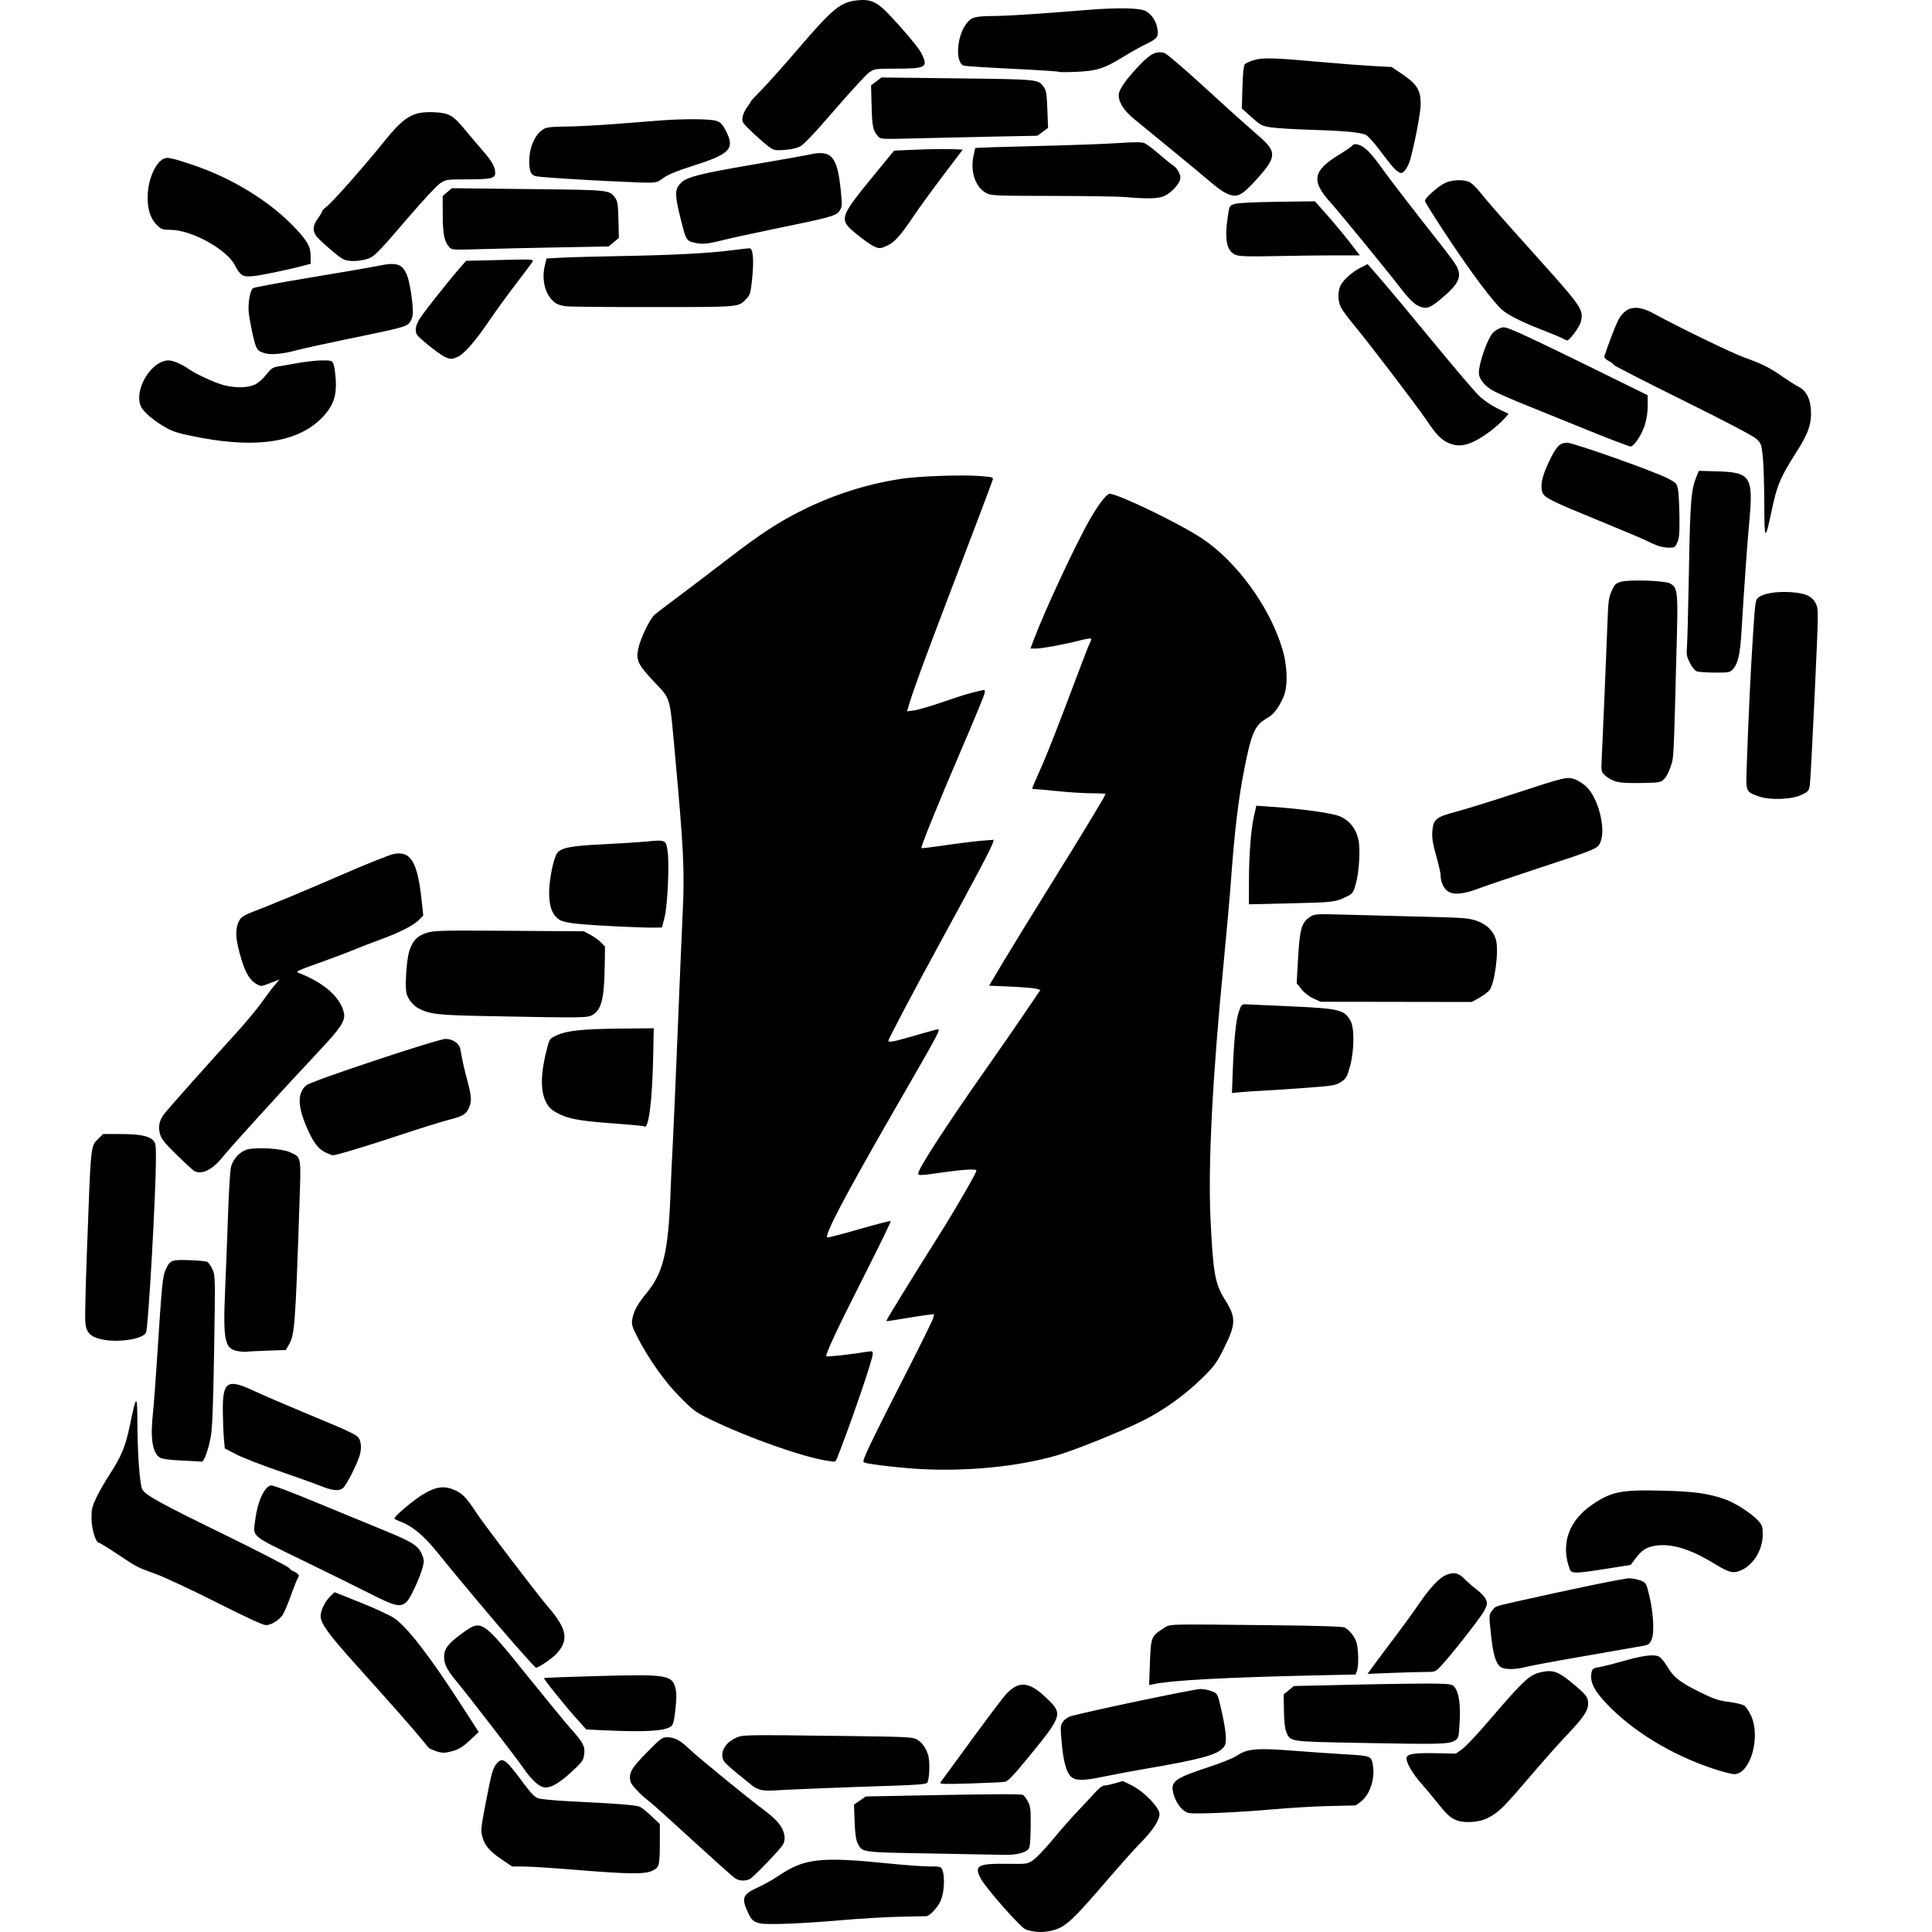 <?xml version="1.0" encoding="UTF-8" standalone="no"?>
<!-- Created with Inkscape (http://www.inkscape.org/) -->

<svg
   xmlns:dc="http://purl.org/dc/elements/1.1/"
   xmlns:cc="http://creativecommons.org/ns#"
   xmlns:rdf="http://www.w3.org/1999/02/22-rdf-syntax-ns#"
   xmlns:svg="http://www.w3.org/2000/svg"
   xmlns="http://www.w3.org/2000/svg"
   xmlns:sodipodi="http://sodipodi.sourceforge.net/DTD/sodipodi-0.dtd"
   xmlns:inkscape="http://www.inkscape.org/namespaces/inkscape"
   width="1361.08"
   height="1361.08"
   id="svg2"
   version="1.1"
   inkscape:version="0.48.2 r9819"
   sodipodi:docname="Breed-Fairest.svg">
  <defs
     id="defs4" />
  <sodipodi:namedview
     id="base"
     pagecolor="#ffffff"
     bordercolor="#666666"
     borderopacity="1.0"
     inkscape:pageopacity="0.0"
     inkscape:pageshadow="2"
     inkscape:zoom="0.24748737"
     inkscape:cx="-420.914"
     inkscape:cy="755.51482"
     inkscape:document-units="px"
     inkscape:current-layer="layer1"
     showgrid="false"
     fit-margin-top="0"
     fit-margin-left="0"
     fit-margin-right="0"
     fit-margin-bottom="0"
     inkscape:window-width="1606"
     inkscape:window-height="1029"
     inkscape:window-x="70"
     inkscape:window-y="-4"
     inkscape:window-maximized="1" />
  <g
     inkscape:label="Layer 1"
     inkscape:groupmode="layer"
     id="layer1"
     transform="translate(-782.457,74.336)">
    <path
       inkscape:connector-curvature="0"
       id="path4410"
       d="m 1511.184,1286.447 c -2.546,-0.378 -5.471,-1.138 -6.5,-1.689 -4.159,-2.229 -27.579,-28.845 -31.122,-35.368 -5.12,-9.428 -2.469,-10.956 18.519,-10.676 14.119,0.189 14.134,0.186 18.357,-2.732 2.324,-1.607 8.497,-8.096 13.717,-14.421 5.22,-6.325 13.132,-15.325 17.583,-20 4.45,-4.675 10.01,-10.637 12.354,-13.25 2.487,-2.772 5.127,-4.75 6.338,-4.75 1.141,0 4.545,-0.718 7.564,-1.596 l 5.489,-1.596 6.218,3.061 c 8.586,4.227 19.613,15.581 19.613,20.195 0,4.386 -4.886,11.825 -13.346,20.321 -3.771,3.787 -14.634,15.937 -24.139,27 -19.606,22.82 -26.238,29.538 -32.153,32.575 -5.188,2.663 -12.481,3.817 -18.49,2.926 z m -193.069,-5.767 c -4.732,-1.009 -6.18,-2.26 -8.592,-7.421 -4.988,-10.676 -4.051,-12.968 7.452,-18.229 3.939,-1.802 9.934,-5.158 13.322,-7.459 18.842,-12.795 29.677,-14.033 79.016,-9.028 10.725,1.088 23.224,1.987 27.775,1.998 8.097,0.019 8.297,0.078 9.319,2.766 1.826,4.803 1.227,15.636 -1.172,21.214 -2.107,4.899 -7.732,11.002 -10.206,11.075 -0.668,0.02 -9.09,0.2 -18.715,0.4 -9.625,0.2 -28.075,1.289 -41,2.418 -27.566,2.41 -51.983,3.377 -57.198,2.265 z m -17.934,-31.877 c -1.447,-0.959 -14.905,-12.993 -29.907,-26.743 -15.002,-13.75 -28.667,-26.026 -30.369,-27.281 -5.662,-4.175 -12.619,-11.473 -13.22,-13.868 -1.499,-5.974 0.423,-9.444 11.41,-20.593 9.841,-9.986 10.879,-10.759 14.459,-10.759 5.14,0 9.143,2.148 15.758,8.457 5.7,5.436 38.602,32.397 50,40.971 9.235,6.947 12.899,10.537 15.088,14.783 2.175,4.218 2.401,8.324 0.627,11.388 -2.116,3.655 -20.908,23.169 -23.41,24.309 -3.475,1.584 -7.423,1.333 -10.436,-0.664 z m -111.368,-5.792 c -15.4,-1.267 -31.958,-2.337 -36.795,-2.377 l -8.795,-0.074 -7.398,-4.992 c -8.588,-5.795 -11.912,-9.735 -13.629,-16.157 -1.116,-4.172 -0.875,-6.465 2.513,-23.982 4.127,-21.337 4.982,-24.311 7.941,-27.619 3.955,-4.422 6.14,-2.777 18.435,13.881 5.171,7.005 8.011,9.957 10.419,10.828 1.82,0.658 11.86,1.621 22.31,2.14 36.409,1.809 47.218,2.689 49.778,4.051 1.395,0.742 5.053,3.737 8.129,6.656 l 5.593,5.307 0,12.318 c 0,16.974 -0.366,18.377 -5.398,20.662 -5.456,2.478 -16.857,2.34 -53.102,-0.641 z m 249.636,-11.572 c -49.83,-0.877 -48.428,-0.684 -51.775,-7.139 -1.197,-2.308 -1.815,-6.7 -2.147,-15.267 l -0.467,-12.026 4.148,-2.874 4.148,-2.874 54.569,-1.037 c 36.642,-0.697 55.114,-0.707 56.229,-0.03 0.913,0.554 2.541,2.776 3.618,4.938 1.692,3.397 1.935,5.817 1.787,17.811 -0.137,11.145 -0.485,14.228 -1.77,15.647 -2.192,2.422 -9.113,4.005 -16.669,3.812 -3.469,-0.088 -26.721,-0.52 -51.671,-0.96 z m 370.519,-23.277 c -4.652,-1.733 -7.281,-4.104 -13.967,-12.603 -2.813,-3.575 -7.932,-9.688 -11.376,-13.585 -5.976,-6.761 -10.242,-14.036 -10.29,-17.543 -0.041,-3.057 4.934,-3.959 20.174,-3.659 l 14.6,0.288 4.352,-3.098 c 2.393,-1.704 9.913,-9.579 16.71,-17.5 27.559,-32.117 30.708,-35.048 39.647,-36.903 7.713,-1.601 11.6,-0.197 20.995,7.586 10.182,8.435 11.451,10.066 11.478,14.752 0.029,4.932 -3.566,10.181 -15.522,22.663 -5.004,5.225 -16.969,18.725 -26.589,30 -17.889,20.967 -21.02,24.005 -28.867,28.006 -5.639,2.875 -15.861,3.639 -21.345,1.597 z m -188.828,-5.24 c -5.078,-0.913 -10.511,-8.586 -11.547,-16.308 -0.818,-6.101 3.405,-8.856 23.803,-15.524 10.23,-3.344 18.963,-6.842 21.583,-8.645 6.944,-4.777 13.929,-5.416 38.313,-3.504 11.286,0.885 28.17,2.056 37.52,2.603 18.994,1.11 18.826,1.038 19.962,8.611 1.264,8.431 -2.034,18.883 -7.524,23.843 -2.169,1.959 -4.505,3.578 -5.19,3.596 -0.686,0.019 -9.122,0.206 -18.747,0.417 -9.625,0.211 -27.85,1.304 -40.5,2.429 -23.441,2.084 -52.849,3.35 -57.673,2.483 z m -301.705,-16.306 c -1.857,-0.471 -4.398,-1.689 -5.645,-2.706 -1.247,-1.018 -5.803,-4.705 -10.123,-8.194 -4.32,-3.489 -8.632,-7.314 -9.583,-8.5 -4.093,-5.107 -0.875,-12.951 6.88,-16.769 5.631,-2.772 2.753,-2.705 77.848,-1.804 41.152,0.494 47.395,0.771 50.171,2.226 3.744,1.962 6.575,5.725 8.295,11.025 1.512,4.659 1.004,18.096 -0.749,19.849 -0.883,0.883 -8.331,1.468 -25.482,2.001 -30.828,0.959 -74.442,2.699 -82.235,3.281 -3.3,0.246 -7.52,0.063 -9.377,-0.408 z m -154.123,-2.184 c -3.563,-1.4 -8.555,-6.424 -13.288,-13.372 -4.354,-6.393 -38.434,-50.579 -47.307,-61.336 -6.459,-7.83 -8.405,-11.748 -8.405,-16.917 0,-5.602 3.091,-9.568 13.035,-16.727 13.403,-9.65 13.645,-9.491 45.573,30.125 13.489,16.736 27.03,33.226 30.092,36.643 9.178,10.245 10.646,12.945 10.031,18.459 -0.485,4.351 -1.143,5.329 -7.761,11.538 -10.589,9.935 -17.244,13.445 -21.97,11.588 z m 280.642,-3.018 c 0.584,-0.745 10.417,-14.18 21.852,-29.855 11.435,-15.675 22.415,-30.225 24.398,-32.332 9.288,-9.869 16.389,-9.056 29.185,3.34 10.828,10.49 10.335,12.039 -12.857,40.39 -10.751,13.143 -14.952,17.583 -17,17.969 -1.496,0.282 -12.602,0.812 -24.68,1.178 -18.398,0.557 -21.787,0.445 -20.898,-0.69 z m 91.87,-4.251 c -3.268,-3.268 -5.296,-10.944 -6.471,-24.488 -0.927,-10.695 -0.865,-11.556 1.036,-14.225 1.183,-1.662 3.558,-3.251 5.723,-3.83 15.37,-4.107 86.811,-19.061 91.065,-19.061 2.252,0 5.875,0.712 8.051,1.583 3.914,1.566 3.979,1.679 6.071,10.589 3.728,15.88 4.664,24.567 2.978,27.651 -3.358,6.139 -14.255,9.302 -57.464,16.678 -8.8,1.502 -21.055,3.804 -27.233,5.115 -14.84,3.149 -20.596,3.146 -23.754,-0.013 z m 451.987,-5.661 c -29.099,-9.767 -56.263,-26.358 -74.345,-45.41 -9.604,-10.12 -12.407,-16.267 -10.557,-23.159 0.428,-1.595 1.611,-2.273 4.736,-2.715 2.291,-0.324 9.791,-2.193 16.666,-4.153 14.659,-4.179 22.441,-5.171 25.932,-3.305 1.338,0.715 3.884,3.774 5.658,6.799 4.5,7.672 9.079,11.289 22.91,18.096 10.147,4.994 13.312,6.069 20.5,6.962 4.675,0.581 9.555,1.743 10.844,2.583 1.289,0.84 3.502,4.057 4.917,7.147 6.959,15.201 -0.571,41.246 -11.911,41.197 -1.843,-0.01 -8.75,-1.827 -15.35,-4.042 z m -899.875,-12.412 c -2.131,-0.76 -4.188,-1.752 -4.571,-2.206 -0.383,-0.454 -2.906,-3.525 -5.607,-6.825 -5.708,-6.973 -20.481,-23.705 -46.24,-52.372 -18.741,-20.857 -24.181,-28.401 -24.197,-33.562 -0.012,-3.865 3.261,-10.492 6.908,-13.986 l 2.922,-2.8 18.218,7.271 c 10.02,3.999 20.648,8.904 23.617,10.9 9.33,6.272 25.196,26.808 47.858,61.948 l 11.865,18.398 -6.178,5.807 c -4.504,4.233 -7.587,6.225 -11.38,7.352 -6.272,1.863 -8.172,1.873 -13.215,0.076 z m 650.519,-5.587 c -49.21,-0.947 -47.911,-0.75 -50.812,-7.693 -0.994,-2.379 -1.557,-7.461 -1.667,-15.04 l -0.165,-11.446 3.603,-2.938 3.603,-2.938 44.397,-0.996 c 24.419,-0.548 49.525,-0.86 55.792,-0.694 10.83,0.287 11.486,0.426 13.241,2.802 2.916,3.949 4.041,12.319 3.307,24.6 -0.661,11.066 -0.672,11.105 -3.75,12.923 -4.001,2.364 -10.966,2.51 -67.549,1.422 z m -532.286,-8.895 -11.642,-0.549 -6.766,-7.5 c -8.258,-9.154 -23.555,-28.228 -23.046,-28.737 0.203,-0.203 17.466,-0.839 38.361,-1.413 48.65,-1.335 52.117,-0.752 54.351,9.15 0.717,3.177 0.656,7.537 -0.205,14.828 -1.016,8.597 -1.571,10.557 -3.315,11.693 -4.897,3.191 -18.445,3.908 -47.737,2.527 z m 385.408,-47.591 c 0.655,-17.959 0.987,-18.819 9.249,-23.958 5.607,-3.488 -1.596,-3.263 77.485,-2.422 32.788,0.349 49.148,0.876 50.5,1.627 3.139,1.744 6.266,5.49 7.952,9.527 1.728,4.136 2.109,17.163 0.616,21.088 l -0.931,2.45 -26.819,0.595 c -65.092,1.444 -102.647,3.471 -115.723,6.246 l -2.905,0.617 0.576,-15.769 z m 157.231,2.457 c 2.15,-2.978 8.686,-11.715 14.524,-19.415 5.838,-7.7 13.494,-18.233 17.013,-23.406 8.516,-12.518 15.043,-19.508 20.11,-21.535 5.361,-2.145 8.72,-1.341 12.956,3.098 1.871,1.961 5.694,5.277 8.495,7.37 2.802,2.093 5.673,5.202 6.38,6.911 1.157,2.793 1.028,3.604 -1.275,8.043 -2.466,4.753 -23.39,31.403 -30.795,39.223 -3.495,3.691 -3.79,3.796 -10.59,3.796 -3.847,0 -14.585,0.299 -23.861,0.665 l -16.866,0.665 3.909,-5.415 z m 89.845,0.612 c -3.412,-2.39 -5.34,-8.934 -6.847,-23.248 -1.401,-13.297 -1.392,-13.498 0.724,-16.36 2.444,-3.306 1.712,-3.022 16.281,-6.324 36.757,-8.331 76.75,-16.595 80.311,-16.595 2.282,0 5.929,0.712 8.105,1.583 3.913,1.566 3.981,1.685 6.173,10.75 2.911,12.037 3.65,25.963 1.633,30.79 -1.169,2.799 -2.232,3.731 -4.859,4.266 -1.849,0.376 -20.238,3.59 -40.863,7.142 -20.625,3.552 -39.975,7.13 -43,7.952 -7.054,1.916 -14.958,1.936 -17.658,0.044 z M 1144.709,1083.81 c -13.599,-15.481 -39.15,-45.938 -55.896,-66.629 -7.764,-9.593 -16.533,-16.742 -23.75,-19.365 -2.612,-0.949 -4.75,-2.018 -4.75,-2.376 0,-1.719 13.923,-13.371 20.757,-17.372 8.886,-5.202 14.654,-5.866 21.997,-2.533 5.31,2.41 8.155,5.404 14.753,15.525 5.442,8.347 43.259,57.947 51.465,67.5 12.639,14.713 13.935,22.562 5.304,32.117 -2.944,3.258 -12.725,9.883 -14.592,9.883 -0.315,0 -7.194,-7.537 -15.287,-16.75 z m -209.456,-29.146 c -17.292,-8.743 -36.602,-17.78 -42.911,-20.083 -13.882,-5.067 -12.78,-4.496 -27.346,-14.171 -6.499,-4.317 -12.253,-7.849 -12.786,-7.849 -2.269,0 -5.22,-9.494 -5.284,-17 -0.055,-6.47 0.387,-8.461 3.223,-14.5 1.808,-3.85 5.984,-11.165 9.281,-16.257 8.603,-13.287 11.421,-20.055 14.467,-34.743 4.68,-22.567 5.263,-22.78 5.344,-1.95 0.088,22.46 1.737,44.23 3.565,47.055 2.647,4.092 13.213,9.889 56.873,31.203 24.273,11.85 45.123,22.59 46.335,23.868 1.211,1.278 2.561,2.338 3,2.356 0.439,0.017 1.652,0.678 2.696,1.469 1.368,1.036 1.612,1.795 0.872,2.718 -0.564,0.705 -2.884,6.456 -5.154,12.781 -2.27,6.325 -4.954,12.625 -5.964,14 -2.8,3.811 -8.089,7 -11.611,7 -2.098,0 -13.739,-5.348 -34.602,-15.896 z m 109.314,-5.606 c -8.115,-4.126 -29.876,-14.859 -48.358,-23.85 -37.988,-18.48 -35.515,-16.377 -33.932,-28.861 1.606,-12.669 6.115,-22.725 10.866,-24.233 1.116,-0.354 13.707,4.35 32.251,12.049 16.731,6.946 38.069,15.745 47.419,19.552 19.947,8.122 24.114,10.722 26.759,16.7 1.649,3.728 1.766,4.992 0.809,8.792 -1.926,7.649 -8.906,22.755 -11.6,25.105 -4.341,3.787 -7.995,2.994 -24.214,-5.252 z m 843.842,-17.748 c -6.704,-17.664 -0.913,-34.347 15.867,-45.717 13.676,-9.267 20.49,-10.568 50.897,-9.719 21.138,0.59 30,1.813 41.936,5.785 7.316,2.435 19.585,10.295 24.106,15.443 2.76,3.144 3.095,4.204 3.075,9.743 -0.036,10.322 -6.112,20.665 -14.533,24.742 -5.992,2.901 -8.837,2.253 -19.932,-4.537 -16.707,-10.225 -29.98,-14.223 -41.281,-12.437 -6.207,0.981 -9.55,3.16 -14.01,9.135 l -3.277,4.39 -17.223,2.735 c -21.436,3.405 -24.48,3.457 -25.626,0.438 z m -880.097,-58.824 c -4.125,-1.653 -17.4,-6.406 -29.5,-10.562 -12.1,-4.156 -25.6,-9.426 -30,-11.71 l -8,-4.153 -0.626,-7 c -0.344,-3.85 -0.681,-12.4 -0.748,-19 -0.217,-21.185 3.025,-23.371 21.698,-14.634 5.872,2.748 22.151,9.768 36.176,15.601 37.237,15.487 37.68,15.716 38.909,20.165 0.689,2.495 0.697,5.205 0.025,8.288 -1.305,5.983 -9.742,22.833 -12.347,24.657 -3.043,2.131 -7.264,1.684 -15.587,-1.651 z m 421.916,-11.929 c -7.471,-0.423 -19.52,-1.555 -26.775,-2.516 -12.597,-1.668 -13.164,-1.842 -12.585,-3.864 1.242,-4.34 9.469,-21.184 28.627,-58.617 10.837,-21.175 20.009,-39.76 20.382,-41.301 l 0.678,-2.8 -5.371,0.632 c -2.954,0.348 -10.48,1.524 -16.724,2.614 -6.244,1.09 -11.482,1.841 -11.64,1.668 -0.302,-0.33 16.488,-27.649 37.749,-61.42 11.779,-18.71 25.738,-42.919 25.742,-44.643 0,-1.282 -8.917,-0.801 -23.47,1.266 -16.18,2.298 -17.529,2.366 -17.529,0.885 0,-3.343 19.066,-32.792 46.875,-72.401 9.654,-13.75 22.422,-32.193 28.374,-40.986 l 10.822,-15.986 -2.785,-0.834 c -1.532,-0.459 -9.656,-1.14 -18.054,-1.514 l -15.269,-0.68 9.828,-16.5 c 5.405,-9.075 20.188,-33.15 32.851,-53.5 22.539,-36.222 39.36,-64 39.36,-64.999 0,-0.276 -4.388,-0.515 -9.75,-0.531 -5.362,-0.016 -16.05,-0.682 -23.75,-1.479 -7.7,-0.797 -15.018,-1.459 -16.263,-1.47 -2.178,-0.02 -2.21,-0.143 -0.84,-3.271 0.783,-1.788 3.931,-8.996 6.996,-16.018 3.065,-7.022 11.261,-27.947 18.213,-46.5 6.952,-18.553 13.261,-34.947 14.018,-36.432 0.757,-1.485 1.377,-3.128 1.377,-3.65 0,-0.522 -3.263,-0.1 -7.25,0.939 -10.975,2.86 -27.37,5.912 -31.756,5.912 l -3.905,0 2.353,-6.25 c 7.684,-20.407 29.338,-66.912 39.192,-84.171 6.483,-11.354 12.057,-18.579 14.333,-18.579 5.878,0 49.353,21.014 64.933,31.385 24.62,16.39 47.936,48.503 56.717,78.115 3.675,12.393 3.915,26.676 0.571,34 -3.44,7.534 -6.809,11.917 -10.953,14.251 -9.134,5.144 -11.362,10.103 -16.674,37.11 -3.92,19.928 -6.735,43.43 -9.059,75.639 -0.873,12.1 -3.348,40 -5.498,62 -7.662,78.373 -10.835,140.375 -9.092,177.63 1.814,38.748 3.163,46.405 10.12,57.421 8.031,12.718 7.947,17.267 -0.635,34.449 -5.019,10.047 -6.828,12.574 -14.321,20.003 -12.77,12.661 -28.136,23.732 -43.419,31.285 -15.509,7.664 -47.435,20.506 -60.064,24.161 -27.196,7.87 -63.316,11.438 -96.677,9.549 z m -519.416,-5.933 c -7.941,-0.35 -13.909,-1.089 -15.335,-1.899 -5.649,-3.208 -7.292,-13.361 -5.205,-32.165 0.519,-4.675 1.873,-22.9 3.009,-40.5 3.199,-49.56 3.733,-55.038 5.823,-59.751 3.051,-6.881 3.94,-7.25 16.586,-6.877 6.118,0.18 11.892,0.739 12.832,1.241 0.94,0.502 2.595,2.916 3.678,5.363 1.915,4.329 1.945,5.893 1.092,57.237 -0.681,41.016 -1.23,54.667 -2.462,61.221 -1.626,8.648 -4.774,17.207 -6.21,16.884 -0.443,-0.1 -6.656,-0.439 -13.806,-0.754 z m 455,0.217 c -16.672,-2.329 -55.804,-16.087 -82.5,-29.006 -10.597,-5.128 -12.29,-6.359 -21.554,-15.67 -10.802,-10.857 -22.129,-26.751 -30.091,-42.224 -3.926,-7.63 -4.393,-9.202 -3.796,-12.79 0.952,-5.72 3.843,-11.03 10.12,-18.591 11.718,-14.113 15.347,-29.222 16.81,-70 0.326,-9.075 1.032,-24.375 1.569,-34 0.537,-9.625 2.098,-45.4 3.469,-79.5 1.371,-34.1 2.967,-71.9 3.546,-84 1.452,-30.316 0.734,-44.987 -5.586,-114 -3.628,-39.623 -2.71,-36.523 -14.549,-49.114 -11.536,-12.268 -12.946,-15.307 -11.046,-23.797 1.526,-6.817 8.093,-20.407 11.229,-23.235 1.308,-1.18 8.004,-6.319 14.879,-11.42 6.875,-5.101 22.026,-16.616 33.67,-25.589 26.218,-20.205 38.878,-28.523 56.83,-37.34 21.724,-10.669 44.142,-17.76 68,-21.509 12.268,-1.928 42.55,-3.035 55.787,-2.04 9.407,0.707 9.762,0.819 9.142,2.89 -0.355,1.185 -4.925,13.404 -10.155,27.154 -5.23,13.75 -15.928,41.875 -23.772,62.5 -14.733,38.736 -21.483,57.229 -24.592,67.372 l -1.8,5.872 4.994,-0.662 c 2.747,-0.364 12.059,-3.091 20.695,-6.058 14.368,-4.937 18.053,-6.043 26.587,-7.975 2.755,-0.624 2.859,-0.521 2.302,2.263 -0.321,1.604 -7.629,19.291 -16.24,39.303 -16.202,37.653 -28.838,68.829 -28.168,69.499 0.211,0.211 7.809,-0.71 16.883,-2.048 9.074,-1.338 20.451,-2.753 25.282,-3.145 l 8.784,-0.713 -0.717,2.397 c -1.024,3.424 -11.803,23.848 -35.305,66.897 -20.412,37.388 -38.206,71.078 -38.206,72.337 0,1.334 3.991,0.581 17.104,-3.228 7.368,-2.14 14.625,-4.172 16.127,-4.514 4.286,-0.978 5.759,-3.845 -29.238,56.905 -34.592,60.048 -49.526,88.478 -46.934,89.35 0.572,0.192 10.727,-2.436 22.567,-5.84 11.84,-3.404 21.759,-5.958 22.042,-5.675 0.283,0.283 -7.763,16.861 -17.881,36.84 -19.917,39.332 -28.462,57.484 -27.51,58.436 0.534,0.534 18.643,-1.49 28.973,-3.237 3.393,-0.574 3.75,-0.424 3.75,1.575 0,3.882 -16.295,51.341 -25.512,74.303 -0.386,0.963 -1.217,1.683 -1.845,1.6 -0.629,-0.082 -2.493,-0.338 -4.143,-0.569 z M 950.4,877.584 c -9.845,-1.566 -10.929,-6.895 -9.257,-45.524 0.619,-14.3 1.55,-38.375 2.069,-53.5 0.519,-15.125 1.454,-29.2 2.077,-31.277 1.648,-5.494 6.451,-10.49 11.365,-11.821 6.466,-1.751 24.181,-0.688 29.659,1.78 8.675,3.909 8.287,1.823 7.062,37.975 -2.866,84.61 -3.328,90.708 -7.417,97.802 l -2.146,3.724 -13,0.44 c -7.15,0.242 -13.675,0.589 -14.5,0.772 -0.825,0.182 -3.486,0.016 -5.913,-0.37 z m -96.395,-8.372 c -8.205,-1.855 -10.933,-4.832 -11.49,-12.541 -0.238,-3.288 0.29,-25.47 1.173,-49.294 2.87,-77.469 2.506,-73.896 8.115,-79.506 l 3.31,-3.31 11.85,0.025 c 13.535,0.028 19.878,1.184 23.1,4.211 2.045,1.921 2.25,3.031 2.248,12.189 -0.006,25.611 -5.379,120.551 -6.993,123.567 -2.469,4.613 -19.99,7.221 -31.313,4.66 z M 919.184,750.548 c -0.896,-0.523 -6.369,-5.572 -12.162,-11.22 -8.162,-7.957 -10.807,-11.203 -11.75,-14.422 -1.627,-5.551 -0.585,-10.296 3.316,-15.097 3.906,-4.807 32.182,-36.525 49.584,-55.62 6.953,-7.629 15.226,-17.529 18.384,-22 3.159,-4.471 7.318,-10.003 9.243,-12.292 l 3.5,-4.162 -6.488,2.507 c -6.465,2.498 -6.5,2.501 -9.74,0.608 -4.439,-2.592 -7.326,-7.198 -10.183,-16.242 -4.846,-15.339 -5.181,-23.424 -1.221,-29.467 0.965,-1.473 4.32,-3.409 8.85,-5.106 11.993,-4.493 34.563,-13.897 65.109,-27.128 15.847,-6.864 31.16,-12.973 34.03,-13.575 12.033,-2.524 16.882,5.324 19.768,31.999 l 1.22,11.273 -2.803,2.926 c -3.764,3.929 -13.905,9.138 -27.13,13.937 -5.994,2.175 -15.173,5.719 -20.398,7.876 -5.225,2.157 -16.377,6.349 -24.782,9.315 -12.732,4.493 -14.902,5.539 -13,6.268 18.162,6.961 29.835,17.241 32.243,28.397 1.133,5.249 -2.232,10.477 -16.564,25.736 -25.596,27.252 -63.279,68.683 -68.691,75.524 -7.262,9.179 -15.102,13.02 -20.335,9.964 z m 92.343,-13.111 c -5.235,-2.591 -8.938,-7.772 -13.592,-19.013 -5.95,-14.374 -5.814,-23 0.448,-28.269 3.517,-2.959 92.656,-32.597 98.022,-32.591 5.052,0.006 9.68,3.216 10.378,7.199 1.521,8.675 2.489,13.043 4.911,22.157 2.976,11.199 3.186,14.366 1.258,18.923 -2.035,4.807 -4.253,6.167 -14.138,8.668 -4.95,1.252 -20.25,6.023 -34,10.602 -23.441,7.805 -45.479,14.449 -47.923,14.447 -0.592,-4.3e-4 -3.005,-0.956 -5.363,-2.122 z m 224.659,-18.337 c -0.253,-0.253 -10.042,-1.157 -21.753,-2.008 -24.291,-1.765 -32.411,-3.314 -39.95,-7.62 -4.3,-2.456 -5.785,-4.034 -7.736,-8.226 -3.736,-8.024 -3.328,-20.367 1.242,-37.577 1.649,-6.21 1.84,-6.455 6.76,-8.682 7.274,-3.291 17.877,-4.403 44.666,-4.682 l 23.602,-0.246 -0.379,19 c -0.653,32.691 -3.297,53.195 -6.452,50.04 z m 414.694,-37.72 c 0.855,-22.841 2.266,-36.973 4.28,-42.854 1.711,-4.995 2.122,-5.455 4.763,-5.335 1.59,0.072 14.59,0.654 28.89,1.294 37.368,1.67 40.391,2.354 45,10.18 2.942,4.995 2.755,21.376 -0.371,32.517 -2.057,7.331 -2.664,8.374 -6.236,10.712 -3.657,2.395 -5.454,2.704 -23.675,4.076 -10.845,0.817 -24.893,1.748 -31.218,2.069 -6.325,0.321 -13.855,0.826 -16.735,1.122 l -5.234,0.539 0.536,-14.32 z m -524.567,-39.864 c -35.405,-0.683 -40.962,-1.299 -48.931,-5.42 -4.058,-2.098 -7.882,-7.025 -8.656,-11.15 -1.031,-5.495 0.2,-23.29 2.011,-29.088 2.326,-7.445 5.669,-10.957 12.413,-13.045 5.159,-1.597 10.343,-1.722 58.163,-1.404 l 52.5,0.349 4.677,2.52 c 2.572,1.386 5.92,3.818 7.44,5.404 l 2.762,2.883 -0.231,14.247 c -0.363,22.403 -2.267,30.019 -8.447,33.788 -3.595,2.192 -6.009,2.222 -73.701,0.915 z M 1707.715,629.064 c -3.078,-1.408 -6.418,-3.999 -8.431,-6.541 l -3.334,-4.209 1.022,-18.127 c 1.143,-20.274 2.527,-24.881 8.631,-28.729 3.065,-1.932 4.244,-1.994 26.21,-1.376 12.65,0.356 36.95,0.99 54,1.409 27.984,0.688 31.584,0.971 37,2.903 7.174,2.559 11.894,7.206 13.547,13.335 2.059,7.636 -0.644,29.513 -4.345,35.161 -0.868,1.324 -4.074,3.817 -7.125,5.538 l -5.548,3.131 -53.265,-0.082 -53.265,-0.082 -5.098,-2.332 z m -487.902,-50.616 c -28.699,-1.363 -39.101,-2.475 -42.756,-4.573 -5.276,-3.028 -7.745,-9.179 -7.737,-19.277 0.01,-8.937 2.955,-23.806 5.486,-27.667 2.598,-3.966 9.56,-5.383 31.507,-6.413 11.275,-0.529 25.651,-1.453 31.946,-2.052 13.367,-1.273 13.498,-1.202 14.636,7.905 1.172,9.38 -0.243,37.844 -2.272,45.688 l -1.81,7 -5.5,0.121 c -3.025,0.067 -13.6,-0.263 -23.5,-0.733 z m 442.516,-31.554 c 0.019,-19.077 1.388,-36.817 3.586,-46.484 l 1.622,-7.13 9.638,0.671 c 23.779,1.656 44.349,4.558 49.709,7.012 6.359,2.911 10.704,8.405 12.47,15.765 1.607,6.698 0.677,23.238 -1.789,31.831 -1.69,5.887 -2.245,6.689 -5.892,8.5 -8.351,4.148 -9.614,4.307 -39.61,4.991 l -29.75,0.678 0.016,-15.834 z m 140.296,6.776 c -3.156,-1.986 -5.293,-6.75 -5.306,-11.829 0,-1.22 -1.406,-7.235 -3.117,-13.366 -2.384,-8.542 -3.012,-12.533 -2.683,-17.076 0.613,-8.469 2.637,-10.169 16.408,-13.782 6.059,-1.59 24.037,-7.15 39.951,-12.357 36.966,-12.094 38.177,-12.395 43.478,-10.807 2.284,0.684 6.118,3.055 8.519,5.269 8.444,7.784 14.084,29.607 10.105,39.104 -2.008,4.792 -1.951,4.768 -44.282,18.696 -18.636,6.132 -37.336,12.466 -41.555,14.075 -10.557,4.027 -17.369,4.683 -21.518,2.073 z m 218.936,-66.935 c -9.112,-3.243 -9.162,-3.351 -8.648,-18.511 1.141,-33.619 2.731,-67.474 4.346,-92.55 1.722,-26.746 1.819,-27.429 4.159,-29.216 3.609,-2.756 12.349,-4.205 22.043,-3.653 10.852,0.618 15.617,2.749 18.263,8.169 1.889,3.871 1.88,4.566 -0.831,63.5 -1.508,32.773 -3.043,61.611 -3.41,64.086 -0.621,4.179 -1.025,4.677 -5.669,6.981 -6.836,3.392 -22.357,4.004 -30.252,1.194 z M 1920.439,476.109 c -2.405,-0.776 -5.645,-2.63 -7.2,-4.119 -2.797,-2.68 -2.822,-2.809 -2.354,-12.319 0.793,-16.126 3.34,-76.545 4.01,-95.111 0.562,-15.592 0.893,-18.069 3.037,-22.715 2.13,-4.618 2.891,-5.346 6.643,-6.356 5.962,-1.606 30.3,-0.805 34.237,1.126 5.308,2.604 5.801,6.072 5.039,35.445 -2.379,91.708 -2.138,86.572 -4.388,93.558 -1.191,3.698 -3.245,7.623 -4.711,9 -2.464,2.316 -3.306,2.454 -16.269,2.672 -9.594,0.161 -14.975,-0.191 -18.044,-1.181 z m 57.208,-77.549 c -1.191,-0.48 -3.32,-3.171 -4.73,-5.979 -2.157,-4.294 -2.479,-6.014 -2.027,-10.813 0.296,-3.139 0.932,-27.532 1.413,-54.207 0.898,-49.762 1.51,-57.07 5.592,-66.848 l 1.398,-3.348 13.26,0.374 c 23.156,0.654 25.166,3.796 22.31,34.871 -1.499,16.304 -3.651,46.611 -5.499,77.451 -1.004,16.76 -2.487,23.206 -6.259,27.222 -1.975,2.102 -2.96,2.274 -12.716,2.215 -5.817,-0.035 -11.55,-0.456 -12.741,-0.937 z m -27.389,-88.451 c -1.955,-0.72 -5.537,-2.321 -7.96,-3.557 -2.423,-1.236 -16.949,-7.378 -32.279,-13.648 -34.421,-14.078 -39.451,-16.558 -40.831,-20.128 -1.855,-4.796 -0.424,-11.587 4.686,-22.24 5.011,-10.448 7.483,-12.976 12.687,-12.976 4.413,0 61.94,20.4 70.862,25.129 6.008,3.184 6.407,3.621 7.191,7.871 0.456,2.475 0.909,11.025 1.006,19 0.143,11.743 -0.145,15.213 -1.514,18.25 -1.583,3.512 -1.963,3.746 -5.991,3.68 -2.365,-0.039 -5.901,-0.66 -7.856,-1.38 z m 75.117,-30.05 c -0.043,-13.2 -0.525,-28.05 -1.07,-33 -0.949,-8.619 -1.15,-9.143 -4.742,-12.387 -2.319,-2.094 -22.173,-12.503 -52.001,-27.261 -26.538,-13.131 -48.25,-24.248 -48.25,-24.705 0,-0.457 -1.597,-1.69 -3.55,-2.739 -2.301,-1.237 -3.373,-2.435 -3.047,-3.407 2.816,-8.41 7.879,-21.633 9.494,-24.798 5.267,-10.325 13.042,-11.921 25.301,-5.196 17.424,9.559 55.332,27.936 63.932,30.992 12.236,4.348 17.754,7.116 26.895,13.487 4.139,2.885 9.361,6.181 11.604,7.326 5.412,2.761 8.371,9.332 8.371,18.587 0,8.291 -2.405,14.796 -9.709,26.258 -11.935,18.731 -14.109,23.781 -17.855,41.481 -4.831,22.827 -5.286,22.435 -5.374,-4.636 z m -124.562,-51.438 c -15.95,-6.48 -35.975,-14.59 -44.5,-18.021 -8.525,-3.432 -18.129,-7.63 -21.342,-9.329 -6.475,-3.424 -10.658,-8.545 -10.658,-13.05 0,-6.63 5.974,-23.726 9.79,-28.016 0.94,-1.057 3.132,-2.524 4.87,-3.26 2.961,-1.253 3.814,-1.055 13.5,3.132 5.687,2.458 28.422,13.36 50.523,24.226 l 40.183,19.756 0.067,7.145 c 0.042,4.525 -0.676,9.551 -1.96,13.708 -2.096,6.785 -7.474,15.005 -10.02,15.315 -0.799,0.097 -14.503,-5.125 -30.453,-11.605 z m -98,9.059 c -5.321,-2.441 -8.574,-5.859 -15.819,-16.621 -6.654,-9.884 -41.994,-56.136 -51.739,-67.713 -3.374,-4.008 -6.991,-8.957 -8.038,-10.998 -2.229,-4.343 -2.458,-10.531 -0.557,-15.072 1.704,-4.069 8.149,-9.922 14.433,-13.106 l 4.852,-2.459 9.272,10.667 c 5.099,5.867 21.493,25.52 36.431,43.674 14.937,18.154 29.635,35.401 32.662,38.327 3.311,3.201 8.585,6.826 13.239,9.1 l 7.736,3.78 -3.236,3.563 c -5.135,5.655 -14.649,12.781 -21.203,15.881 -7.02,3.321 -12.299,3.607 -18.033,0.977 z m -878.618,-3.582 c -13.734,-2.557 -18.918,-3.974 -23.518,-6.425 -8.979,-4.786 -17.316,-11.753 -19.061,-15.93 -4.888,-11.698 7.572,-32.184 19.574,-32.184 3.185,0 9.27,2.605 14.212,6.085 5.018,3.533 18.536,9.764 24.582,11.33 8.188,2.122 16.819,1.999 21.905,-0.311 2.421,-1.1 5.671,-3.917 8,-6.936 3.017,-3.91 4.731,-5.22 7.423,-5.675 1.925,-0.325 8.45,-1.473 14.5,-2.552 6.05,-1.078 14.049,-1.956 17.775,-1.951 6.458,0.009 6.825,0.138 7.857,2.759 0.595,1.512 1.306,6.575 1.579,11.25 0.618,10.596 -1.694,17.54 -8.277,24.863 -16.364,18.201 -45.07,23.4 -86.551,15.676 z m 171.079,-57.314 c -4.597,-2.358 -18.568,-13.758 -19.347,-15.786 -1.141,-2.973 -0.602,-5.918 1.873,-10.248 2.28,-3.989 20.476,-27.031 29.226,-37.009 l 3.787,-4.319 23.87,-0.591 c 23.283,-0.576 23.845,-0.544 22.817,1.319 -0.579,1.05 -5.569,7.759 -11.089,14.909 -5.52,7.15 -14.189,19.075 -19.265,26.5 -10.397,15.209 -17.807,23.634 -22.551,25.64 -4.168,1.762 -5.162,1.718 -9.321,-0.415 z M 969.778,174.682 c -6.153,-1.585 -6.755,-2.425 -9.145,-12.775 -1.251,-5.416 -2.567,-12.609 -2.924,-15.985 -0.686,-6.48 0.866,-15.505 2.965,-17.247 0.652,-0.541 19.015,-3.935 40.807,-7.541 21.791,-3.606 42.848,-7.236 46.791,-8.065 13.599,-2.861 17.429,-1.705 20.843,6.289 1.949,4.564 4.188,18.737 4.194,26.548 0,2.253 -0.83,5.015 -2.008,6.669 -2.333,3.277 -4.05,3.737 -46.489,12.475 -14.85,3.057 -30.15,6.435 -34,7.506 -8.397,2.336 -16.887,3.194 -21.034,2.126 z m 913.239,-10.718 c -1.538,-0.834 -7.932,-3.501 -14.211,-5.928 -14.022,-5.419 -23.971,-10.413 -28.187,-14.148 -6.284,-5.567 -21.783,-26.239 -37.909,-50.563 -9.019,-13.604 -16.398,-25.355 -16.398,-26.113 0,-2.087 9.473,-10.51 14.268,-12.687 4.687,-2.128 11.826,-2.525 16.442,-0.916 1.781,0.621 5.184,3.763 8.339,7.7 6.195,7.73 12.703,15.137 41.517,47.251 30.138,33.589 31.376,35.451 29.219,43.948 -0.919,3.62 -7.938,13.113 -9.62,13.012 -0.366,-0.022 -1.923,-0.722 -3.46,-1.556 z m -701.912,-22.554 c -5.808,-0.829 -8.124,-2.099 -11.154,-6.114 -4.38,-5.804 -5.718,-14.565 -3.543,-23.201 l 1.095,-4.35 11.155,-0.58 c 6.135,-0.319 25.105,-0.827 42.155,-1.129 35.549,-0.629 61.197,-1.971 77,-4.028 6.05,-0.788 11.755,-1.436 12.678,-1.44 2.481,-0.012 3.191,8.294 1.837,21.492 -1.002,9.764 -1.431,11.319 -3.822,13.839 -5.971,6.296 -3.191,6.038 -65.772,6.102 -31.393,0.032 -59.126,-0.234 -61.628,-0.591 z m 601.207,0.029 c -3.315,-1.318 -7.213,-5.082 -12.817,-12.379 -9.189,-11.963 -43.706,-54.159 -49.491,-60.5 -13.981,-15.325 -12.796,-22.516 5.558,-33.731 4.613,-2.819 8.943,-5.795 9.621,-6.612 0.938,-1.131 1.984,-1.272 4.367,-0.588 4.202,1.205 8.741,5.722 16.009,15.932 5.696,8.001 23.161,30.653 42.792,55.5 4.78,6.05 9.427,12.44 10.326,14.2 3.773,7.386 1.456,12.434 -10.223,22.264 -8.63,7.264 -10.773,8.049 -16.142,5.915 z M 952.531,119.061 c -1.255,-0.913 -3.223,-3.661 -4.373,-6.107 -5.277,-11.226 -30.588,-25.322 -45.562,-25.372 -5.761,-0.019 -6.474,-0.278 -9.724,-3.529 -4.853,-4.853 -6.982,-12.498 -6.29,-22.591 0.625,-9.123 4.457,-18.651 9.057,-22.522 3.662,-3.081 5.206,-2.896 21.778,2.604 28.362,9.413 55.241,25.912 73.046,44.839 8.816,9.372 10.849,13.127 10.849,20.041 l 0,5.06 -4.25,1.146 c -10.716,2.89 -30.815,7.083 -36.25,7.562 -4.627,0.408 -6.522,0.15 -8.282,-1.13 z M 1022.651,107.31 c -6.221,-4.508 -15.882,-13.105 -17.582,-15.645 -2.525,-3.772 -2.163,-7.243 1.243,-11.946 1.65,-2.278 3,-4.572 3,-5.099 0,-0.527 1.496,-2.099 3.324,-3.493 4.22,-3.219 25.985,-27.825 39.676,-44.854 15.201,-18.908 21.028,-22.32 36.72,-21.502 9.991,0.521 12.768,2.198 21.715,13.115 3.336,4.071 8.594,10.275 11.684,13.788 6.517,7.408 8.881,11.602 8.881,15.758 0,3.969 -2.612,4.553 -20.563,4.596 -13.628,0.033 -14.192,0.118 -18.216,2.775 -2.284,1.508 -12.151,12.083 -21.926,23.5 -23.008,26.872 -24.81,28.647 -30.544,30.091 -7.504,1.89 -13.856,1.495 -17.412,-1.082 z m 630.661,-1.976 c -6.644,-2.418 -8.376,-10.438 -5.88,-27.219 1.105,-7.432 1.165,-7.542 4.75,-8.729 2.33,-0.771 13.125,-1.331 30.131,-1.562 l 26.5,-0.36 9,10.18 c 4.95,5.599 12.065,14.171 15.811,19.048 l 6.811,8.868 -17.899,0 c -9.845,0 -28.66,0.236 -41.811,0.524 -17.981,0.394 -24.78,0.208 -27.412,-0.75 z m -554.345,-5.59 c -3.499,-3.89 -4.565,-9.175 -4.611,-22.845 l -0.044,-13.161 3.25,-2.742 3.25,-2.742 53.758,0.603 c 57.846,0.649 57.114,0.577 61.152,6.023 1.813,2.446 2.133,4.511 2.417,15.614 l 0.327,12.795 -3.645,3.005 -3.645,3.005 -35.181,0.643 c -19.35,0.353 -44.181,0.915 -55.181,1.249 -19.299,0.585 -20.065,0.535 -21.845,-1.445 z m 298.307,-0.959 c -1.904,-0.976 -6.914,-4.581 -11.134,-8.01 -13.09,-10.637 -12.867,-11.362 13.303,-43.26 l 12.916,-15.744 16.227,-0.684 c 8.925,-0.376 19.805,-0.536 24.18,-0.355 l 7.953,0.328 -14.015,18.5 c -7.708,10.175 -16.871,22.775 -20.361,28 -8.981,13.446 -13.46,18.546 -18.376,20.926 -5.223,2.528 -6.287,2.558 -10.692,0.299 z m -124.462,-1.897 c -7.019,-1.545 -6.956,-1.444 -10.944,-17.498 -4.188,-16.862 -4.139,-20.402 0.348,-24.888 4.197,-4.197 13.232,-6.484 51.184,-12.959 19.023,-3.245 36.573,-6.358 39,-6.918 15.776,-3.637 19.915,0.96 22.337,24.81 1.119,11.022 1.077,11.785 -0.821,14.742 -2.308,3.595 -5.536,4.48 -48.604,13.313 -13.475,2.764 -28.945,6.16 -34.378,7.547 -9.404,2.401 -13.649,2.834 -18.122,1.85 z m 302.5,-32.39 c -4.675,-0.414 -27.792,-0.778 -51.37,-0.81 -39.875,-0.053 -43.124,-0.188 -46.5,-1.929 -7.498,-3.868 -11.374,-14.404 -9.335,-25.371 0.623,-3.348 1.301,-6.257 1.508,-6.464 0.207,-0.207 19.236,-0.818 42.286,-1.358 23.051,-0.54 49.111,-1.477 57.91,-2.082 11.409,-0.784 16.796,-0.792 18.774,-0.027 1.526,0.59 6.081,3.957 10.124,7.482 4.042,3.525 8.554,7.199 10.027,8.164 3.469,2.273 5.901,7.024 5.142,10.047 -0.902,3.596 -6.559,9.502 -11.058,11.546 -4.332,1.968 -11.867,2.188 -27.509,0.803 z m 70.5,-2.925 c -2.2,-1.092 -6.718,-4.354 -10.041,-7.249 -3.322,-2.895 -15.668,-13.139 -27.433,-22.764 -11.766,-9.625 -24.123,-19.761 -27.459,-22.525 -7.157,-5.928 -10.93,-12.353 -10.172,-17.322 0.602,-3.942 5.671,-10.886 15.214,-20.841 7.181,-7.491 11.132,-9.347 16.846,-7.912 1.358,0.341 12.675,9.953 25.15,21.36 21.267,19.448 26.139,23.826 42.267,37.989 11.683,10.259 11.471,14.151 -1.569,28.713 -11.714,13.082 -14.815,14.517 -22.804,10.551 z m -429.5,-8.084 c -22.557,-0.988 -51.569,-2.859 -55.822,-3.6 -3.983,-0.694 -5.178,-3.165 -5.178,-10.713 0,-10.311 4.479,-19.794 10.869,-23.014 1.74,-0.877 6.693,-1.333 14.631,-1.347 6.6,-0.012 21.45,-0.757 33,-1.656 11.55,-0.899 26.802,-2.077 33.893,-2.617 17.099,-1.303 35.272,-1.154 39.607,0.324 2.667,0.91 4.124,2.383 6.122,6.194 7.129,13.595 3.969,16.976 -24.188,25.882 -9.963,3.151 -16.124,5.715 -19.497,8.113 -5.559,3.952 -3.023,3.767 -33.437,2.435 z m 548.331,-9.18 c -1.684,-1.788 -6.273,-7.566 -10.198,-12.84 -3.925,-5.275 -8.348,-10.142 -9.829,-10.817 -3.924,-1.788 -16.081,-2.897 -39.304,-3.586 -11.275,-0.334 -23.613,-1.089 -27.419,-1.676 -6.474,-1 -7.357,-1.462 -13.747,-7.2 l -6.828,-6.131 0.424,-14.81 c 0.272,-9.486 0.857,-15.331 1.628,-16.26 0.662,-0.798 3.682,-2.171 6.712,-3.052 6.265,-1.821 14.175,-1.559 49.731,1.647 11.55,1.042 26.85,2.204 34,2.583 l 13,0.689 6,3.994 c 11.887,7.913 14.5,11.901 14.5,22.129 0,5.597 -3.538,24.605 -7.116,38.235 -1.498,5.707 -4.49,10.344 -6.673,10.344 -1,0 -3.196,-1.462 -4.88,-3.25 z M 1323.813,28.809 c -2.2,-1.621 -7.329,-6.116 -11.399,-9.99 -7.057,-6.718 -7.372,-7.208 -6.816,-10.631 0.32,-1.974 1.737,-5.103 3.148,-6.953 1.411,-1.85 2.566,-3.638 2.566,-3.972 0,-0.334 3.278,-3.891 7.284,-7.906 4.006,-4.014 15.187,-16.523 24.847,-27.798 25.848,-30.17 31.02,-34.443 43.194,-35.69 8.727,-0.894 13.305,0.994 20.697,8.536 9.372,9.562 22.21,24.729 24.088,28.458 5.14,10.207 3.742,11.112 -17.229,11.16 -15.359,0.035 -15.684,0.081 -19.5,2.759 -2.134,1.498 -13.111,13.423 -24.392,26.5 -14.568,16.888 -21.642,24.33 -24.414,25.687 -2.271,1.112 -6.866,2.094 -10.989,2.348 -6.611,0.408 -7.354,0.24 -11.086,-2.51 z m 77.379,-6.882 c -3.748,-4.318 -4.307,-6.874 -4.698,-21.486 l -0.392,-14.618 3.663,-2.794 3.663,-2.794 53.521,0.646 c 57.441,0.693 56.794,0.629 60.773,6 1.792,2.418 2.161,4.682 2.59,15.85 l 0.5,13.029 -3.766,2.767 -3.766,2.767 -32.234,0.641 c -17.729,0.353 -42.584,0.915 -55.234,1.251 -21.638,0.574 -23.096,0.499 -24.622,-1.258 z m 127.102,-45.686 c -0.285,-0.304 -14.911,-1.255 -32.5,-2.113 -17.59,-0.858 -32.974,-1.834 -34.188,-2.17 -6.371,-1.761 -5.284,-20.786 1.694,-29.656 3.629,-4.613 5.679,-5.191 19.013,-5.359 11.198,-0.141 31.047,-1.428 67.769,-4.394 19.819,-1.601 35.101,-1.304 39.211,0.761 4.429,2.225 7.735,7.166 8.585,12.831 0.837,5.58 -0.061,6.711 -8.637,10.885 -3.644,1.774 -10.631,5.698 -15.527,8.721 -13.257,8.186 -18.652,9.913 -32.901,10.528 -6.6,0.285 -12.234,0.269 -12.519,-0.035 z"
       style="fill:#000000;fill-opacity:1" />
  </g>
</svg>
